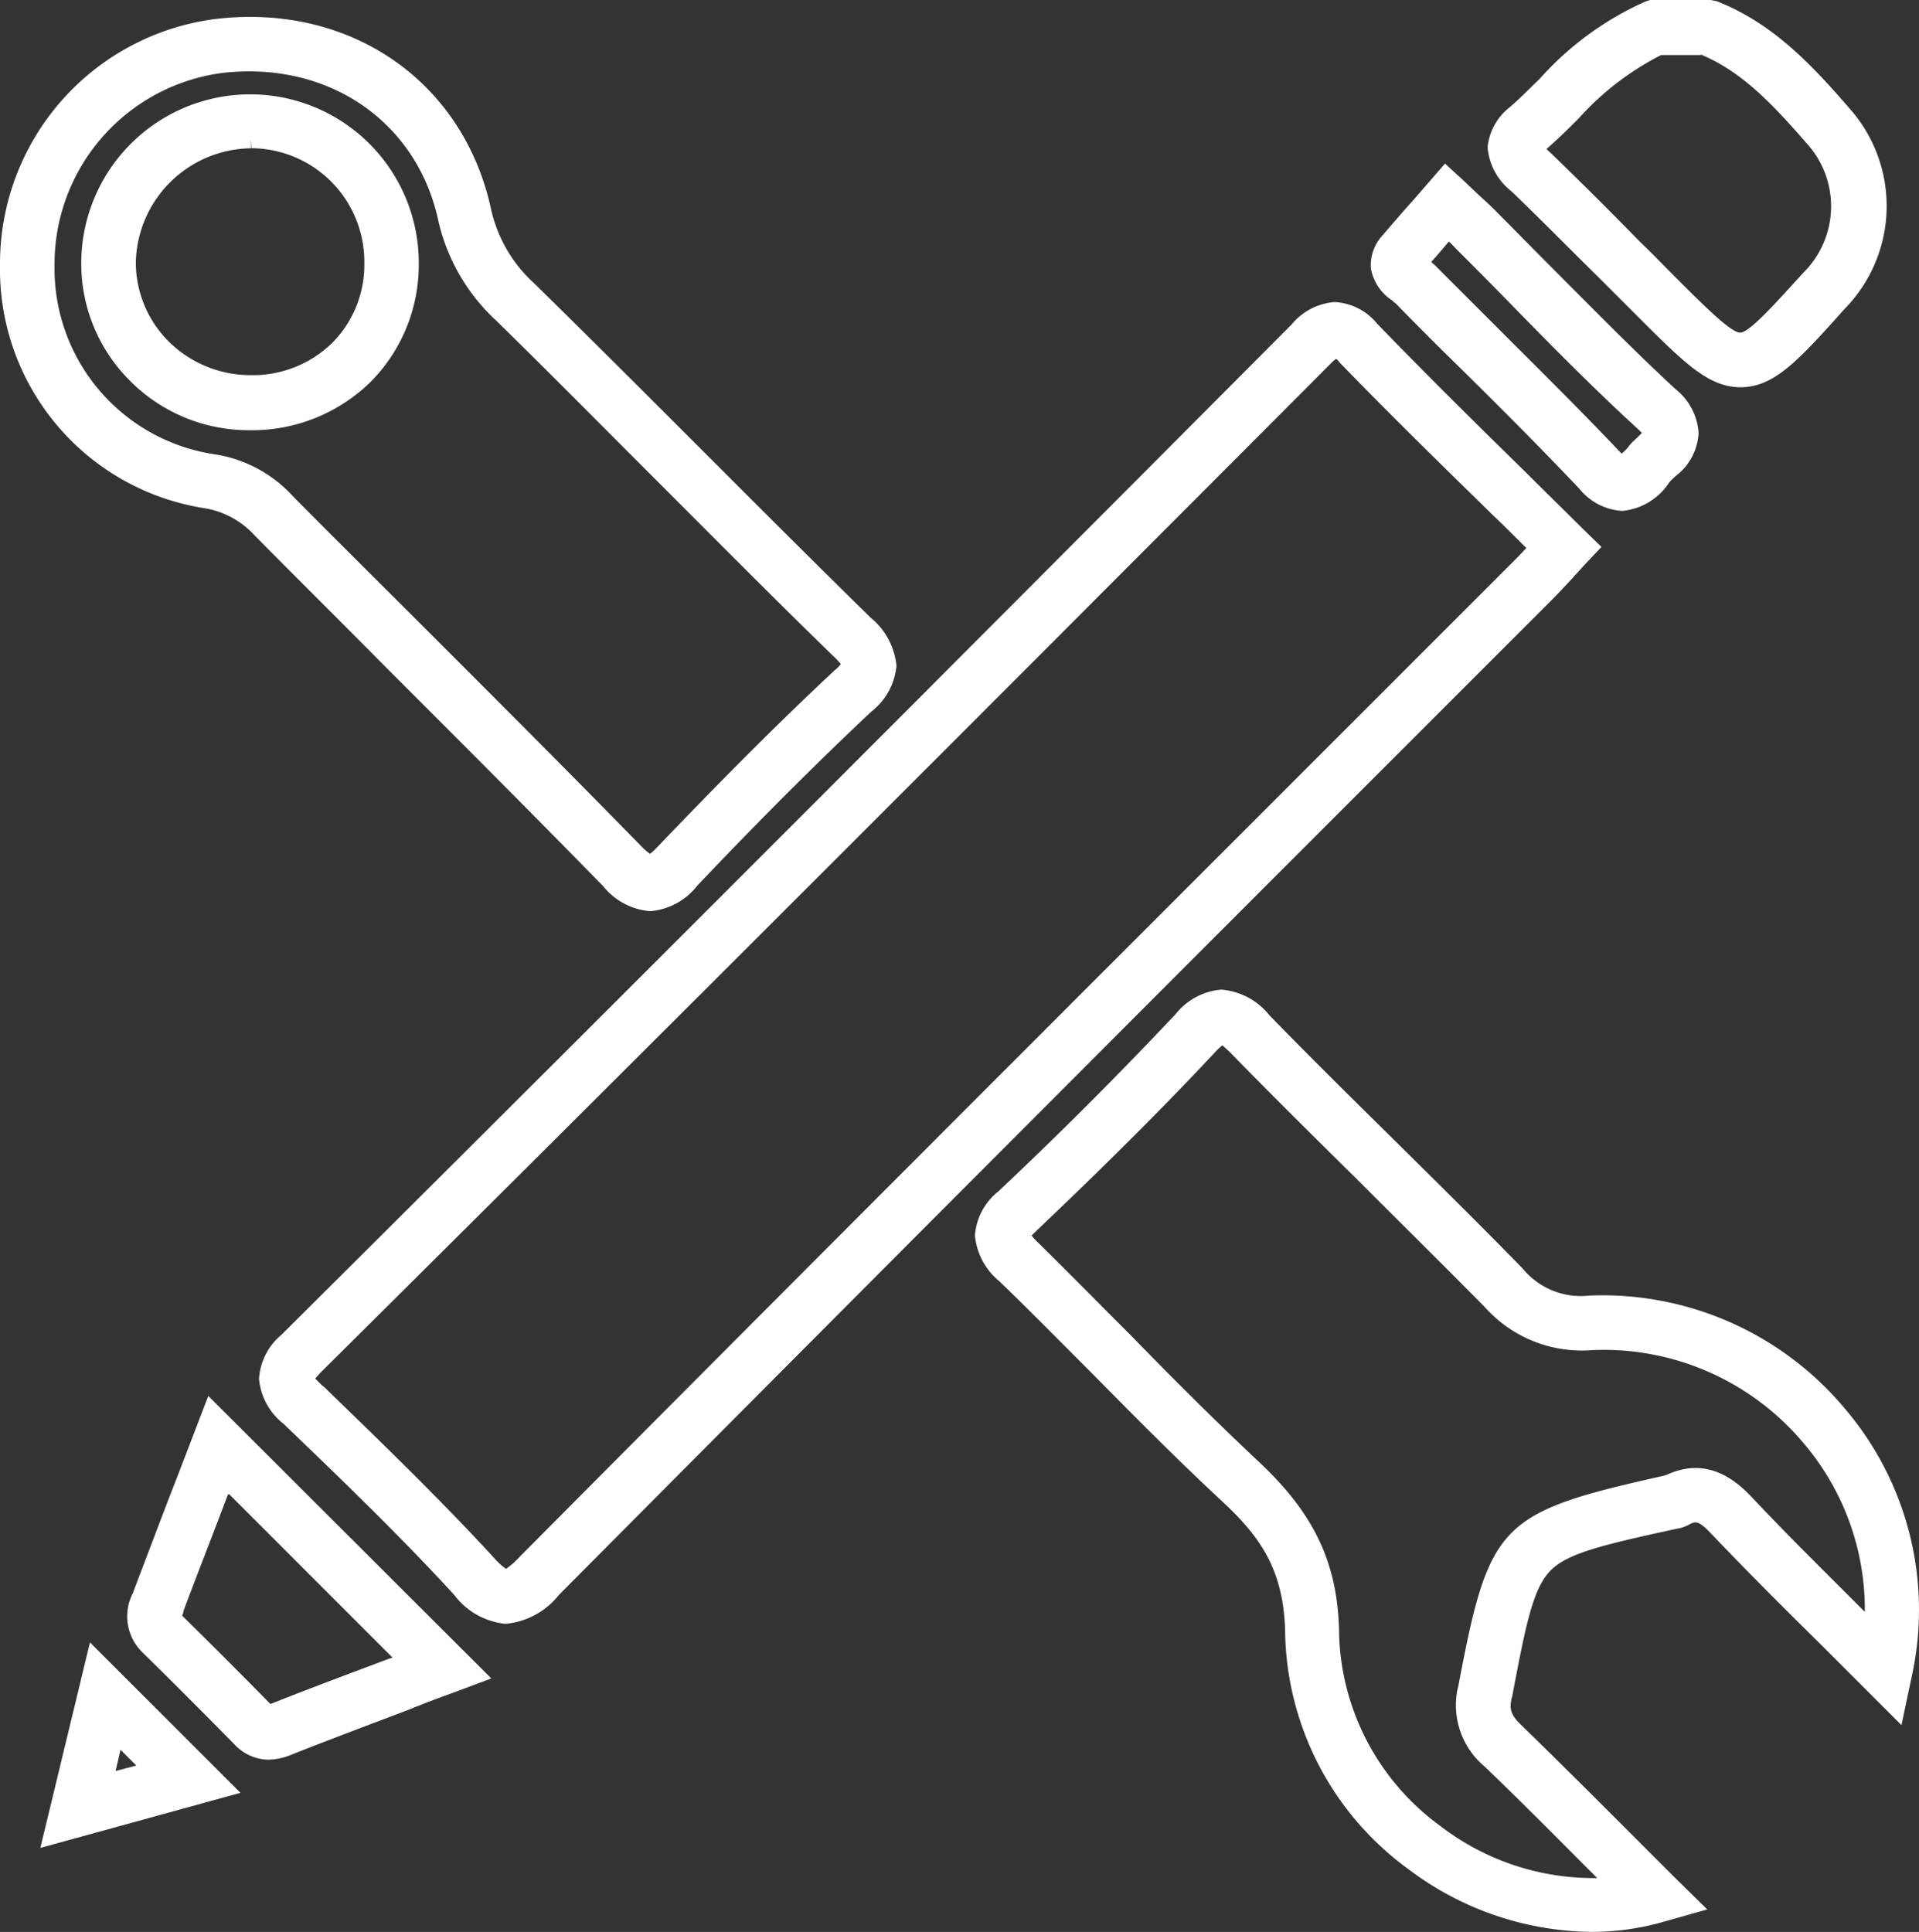 <svg id="Group_379" data-name="Group 379" xmlns="http://www.w3.org/2000/svg" viewBox="0 0 106.444 107.164">
  <rect x="0" y="0" width="106.444" height="107.164" fill="#333333" stroke="none"/>
  <defs>
    <style>
      .cls-1 {
        fill: #fff;
      }
    </style>
  </defs>
  <path id="Path_951" data-name="Path 951" class="cls-1" d="M274.131,10.617c1.664,1.6,3.3,3.267,4.93,4.87l2,2c2.662,2.662,3.993,3.993,5.777,3.993h.091c1.815-.06,3.115-1.482,5.686-4.356a8.143,8.143,0,0,0,.242-11.131c-2.117-2.45-4.265-4.718-7.35-5.928L285.171,0h-3.357l-.272.091a17.261,17.261,0,0,0-5.868,4.3c-.544.514-1.089,1.089-1.664,1.573a3.217,3.217,0,0,0-1.21,2.208A3.465,3.465,0,0,0,274.131,10.617Zm10.5-7.592c2.329.968,4.053,2.843,5.9,4.96a5.178,5.178,0,0,1-.212,7.138c-1.543,1.694-2.994,3.327-3.509,3.327s-1.966-1.452-3.63-3.115c-.635-.635-1.24-1.27-1.875-1.875l-.091-.091c-1.6-1.633-3.267-3.3-4.96-4.93a1,1,0,0,1-.181-.181h0c.635-.544,1.21-1.119,1.785-1.694a15.656,15.656,0,0,1,4.567-3.509h2.208Z" transform="translate(-190.287)"/>
  <path id="Path_952" data-name="Path 952" class="cls-1" d="M106.418,84.709l12.734-12.734c.393-.393.786-.817,1.21-1.27.181-.212.393-.423.6-.665l1-1.059-1.059-1.028c-1.028-1.028-2.057-2.027-3.055-3.025l-.121-.121c-2.843-2.783-5.535-5.444-8.2-8.2a3.272,3.272,0,0,0-2.359-1.21,3.435,3.435,0,0,0-2.389,1.24C82.4,79.113,65.1,96.415,48.738,112.687a3.451,3.451,0,0,0-1.24,2.45,3.586,3.586,0,0,0,1.391,2.51l.121.121c3.115,2.994,6.352,6.11,9.316,9.346a4.065,4.065,0,0,0,2.813,1.6H61.2a4.275,4.275,0,0,0,2.934-1.6C78.2,112.96,92.535,98.592,106.418,84.709Zm11.373-15.668c-.242.272-.514.544-.756.786L104.3,82.562l-.121.121c-13.853,13.853-28.16,28.16-42.194,42.285a4.589,4.589,0,0,1-.786.7,3.52,3.52,0,0,1-.635-.575c-3.025-3.3-6.291-6.443-9.437-9.5l-.151-.121-.363-.363a2.474,2.474,0,0,0,.242-.272c16.424-16.3,33.725-33.6,56.138-56.077.091-.091.181-.151.242-.212a.514.514,0,0,1,.181.181c2.692,2.783,5.535,5.565,8.257,8.227l.181.181C116.491,67.741,117.156,68.406,117.791,69.041Z" transform="translate(-33.131 -38.643)"/>
  <path id="Path_953" data-name="Path 953" class="cls-1" d="M227.044,204.729a17.526,17.526,0,0,0-14.186-6.261,4.154,4.154,0,0,1-3.66-1.482c-2.359-2.42-4.779-4.809-7.138-7.138l-.03-.03c-2.269-2.238-4.628-4.567-6.9-6.9a3.8,3.8,0,0,0-2.662-1.422,3.6,3.6,0,0,0-2.541,1.361c-2.994,3.176-6.2,6.412-9.83,9.83a3.446,3.446,0,0,0-1.3,2.45,3.731,3.731,0,0,0,1.361,2.541c1.724,1.664,3.448,3.418,5.142,5.112,2.329,2.359,4.749,4.809,7.229,7.108,2.178,2.027,3.448,3.9,3.478,7.441a16.59,16.59,0,0,0,6.836,12.946,17.105,17.105,0,0,0,10.133,3.478,14.4,14.4,0,0,0,3.962-.544l2.48-.7-1.845-1.815-2.389-2.389c-2.057-2.057-3.993-3.993-6.019-5.959-.665-.635-.726-.938-.6-1.543l.03-.091c.756-3.993,1.149-5.989,2.117-6.987s2.994-1.452,6.987-2.329a2.028,2.028,0,0,0,.665-.212c.393-.212.544-.3,1.331.544,1.936,2.027,3.9,3.993,5.989,6.049l2.541,2.541,1.966,1.966.575-2.722A17.208,17.208,0,0,0,227.044,204.729ZM205.6,220.186l-.03.091a4.435,4.435,0,0,0,1.482,4.3c2.027,1.936,3.932,3.872,5.989,5.928l.272.272a13.93,13.93,0,0,1-8.681-2.873A13.632,13.632,0,0,1,199,217.342c-.03-3.932-1.331-6.715-4.416-9.618-2.42-2.269-4.839-4.688-7.138-7.048-1.694-1.694-3.418-3.448-5.172-5.172a3.035,3.035,0,0,1-.333-.363l.272-.272c3.66-3.478,6.927-6.715,9.951-9.951a3.03,3.03,0,0,1,.363-.333c.091.091.242.212.484.454,2.269,2.329,4.628,4.658,6.926,6.926l.03.03c2.329,2.329,4.749,4.719,7.108,7.108a7.209,7.209,0,0,0,5.959,2.39,14.471,14.471,0,0,1,11.736,5.172,14.229,14.229,0,0,1,3.388,9.346l-.333-.333c-2.057-2.057-4.023-3.993-5.928-6.019-.968-1.028-2.541-2.269-4.749-1.24a.111.111,0,0,0-.091.03C207.867,210.507,207.323,211.051,205.6,220.186Z" transform="translate(-124.719 -126.602)"/>
  <path id="Path_954" data-name="Path 954" class="cls-1" d="M24.275,35.932a9.4,9.4,0,0,0,6.654-2.662,9.214,9.214,0,0,0,2.692-6.564A9.353,9.353,0,0,0,24.335,17.3h-.03A9.372,9.372,0,0,0,14.9,26.585a9.167,9.167,0,0,0,2.631,6.533,9.286,9.286,0,0,0,6.685,2.813Zm.03-16.243.03.6A6.3,6.3,0,0,1,30.6,26.676a6.142,6.142,0,0,1-1.785,4.416,6.3,6.3,0,0,1-4.507,1.785h-.03a6.457,6.457,0,0,1-4.567-1.906,6.209,6.209,0,0,1-1.785-4.356,6.471,6.471,0,0,1,6.382-6.322v-.6Z" transform="translate(-10.392 -12.067)"/>
  <path id="Path_955" data-name="Path 955" class="cls-1" d="M11.343,30.354a4.787,4.787,0,0,1,2.752,1.482c2.45,2.48,4.93,4.93,7.32,7.35,3.962,3.962,8.046,8.046,12.038,12.129a3.719,3.719,0,0,0,2.6,1.391h.03a3.692,3.692,0,0,0,2.6-1.422c3.388-3.569,6.533-6.715,9.649-9.649A3.625,3.625,0,0,0,49.726,39.1,3.909,3.909,0,0,0,48.3,36.433c-3.3-3.236-6.624-6.564-9.83-9.77l-.06-.06c-2.873-2.873-5.838-5.838-8.8-8.741a7.852,7.852,0,0,1-2.389-4.174C25.649,6.61,19.358,2.315,11.917,3.222A13.685,13.685,0,0,0,0,16.894,13.413,13.413,0,0,0,11.343,30.354ZM3.025,16.894A10.7,10.7,0,0,1,12.28,6.217c5.838-.7,10.768,2.6,12.008,8.076a10.786,10.786,0,0,0,3.236,5.656c2.964,2.9,5.928,5.9,8.8,8.772l.06.06c3.206,3.206,6.5,6.533,9.8,9.739A5.074,5.074,0,0,1,46.64,39a1.99,1.99,0,0,1-.363.363c-3.176,2.964-6.352,6.17-9.8,9.77a3.67,3.67,0,0,1-.423.393,3.241,3.241,0,0,1-.454-.393c-4.023-4.114-8.106-8.2-12.068-12.159-2.359-2.359-4.839-4.809-7.289-7.289a7.383,7.383,0,0,0-4.386-2.329h0A10.417,10.417,0,0,1,3.025,16.894Z" transform="translate(0 -2.164)"/>
  <path id="Path_956" data-name="Path 956" class="cls-1" d="M26.139,260.416c-.817,2.087-1.633,4.265-2.45,6.412l-.03.091a2.792,2.792,0,0,0,.514,3.3c1.482,1.452,3.055,3.025,5.112,5.112a2.63,2.63,0,0,0,1.875.847,3.452,3.452,0,0,0,1.27-.272c2.208-.877,4.477-1.724,6.624-2.541l.212-.091c.7-.272,1.391-.544,2.087-.786l2.178-.817L27.833,256Zm2.843,1.028,9.074,9.074-.121.03c-2.178.817-4.446,1.664-6.654,2.541-1.936-1.966-3.448-3.478-4.9-4.9a.43.43,0,0,0,.06-.181l.03-.121c.817-2.178,1.664-4.325,2.45-6.412Z" transform="translate(-16.279 -178.568)"/>
  <path id="Path_957" data-name="Path 957" class="cls-1" d="M252.559,37.592a.8.8,0,0,0,.182.151l.06.06h0c1.18,1.21,2.389,2.42,3.569,3.569,2.178,2.148,4.416,4.386,6.564,6.654a3.3,3.3,0,0,0,2.389,1.24h0a3.494,3.494,0,0,0,2.541-1.482l.061-.091a3.444,3.444,0,0,1,.333-.333l.03-.03a3.2,3.2,0,0,0,1.27-2.389,3.372,3.372,0,0,0-1.27-2.42c-2.42-2.238-4.779-4.658-7.078-6.957-1-1-2-2.027-2.994-3.025-.242-.242-.514-.484-.877-.817l-.03-.03c-.181-.181-.423-.393-.665-.635L255.492,30l-1.785,2.057c-.575.635-1.119,1.27-1.664,1.906a2.461,2.461,0,0,0-.665,1.845A2.68,2.68,0,0,0,252.559,37.592Zm2.178-2.148c.333-.363.635-.726.968-1.119a4.111,4.111,0,0,1,.363.363c.968.968,1.966,1.966,2.934,2.964l.06.06c2.3,2.359,4.688,4.779,7.168,7.047l.182.181-.212.212c-.151.151-.333.3-.484.484l-.06.091a4.013,4.013,0,0,1-.363.363l-.151-.151c-2.178-2.3-4.446-4.537-6.624-6.715l-3.63-3.63A.364.364,0,0,1,254.736,35.444Z" transform="translate(-175.339 -20.926)"/>
  <path id="Path_958" data-name="Path 958" class="cls-1" d="M7.4,312.6l11.1-3.055L10.152,301.2Zm4.446-5.444.877.877-1.149.3Z" transform="translate(-5.162 -210.097)"/>
</svg>
